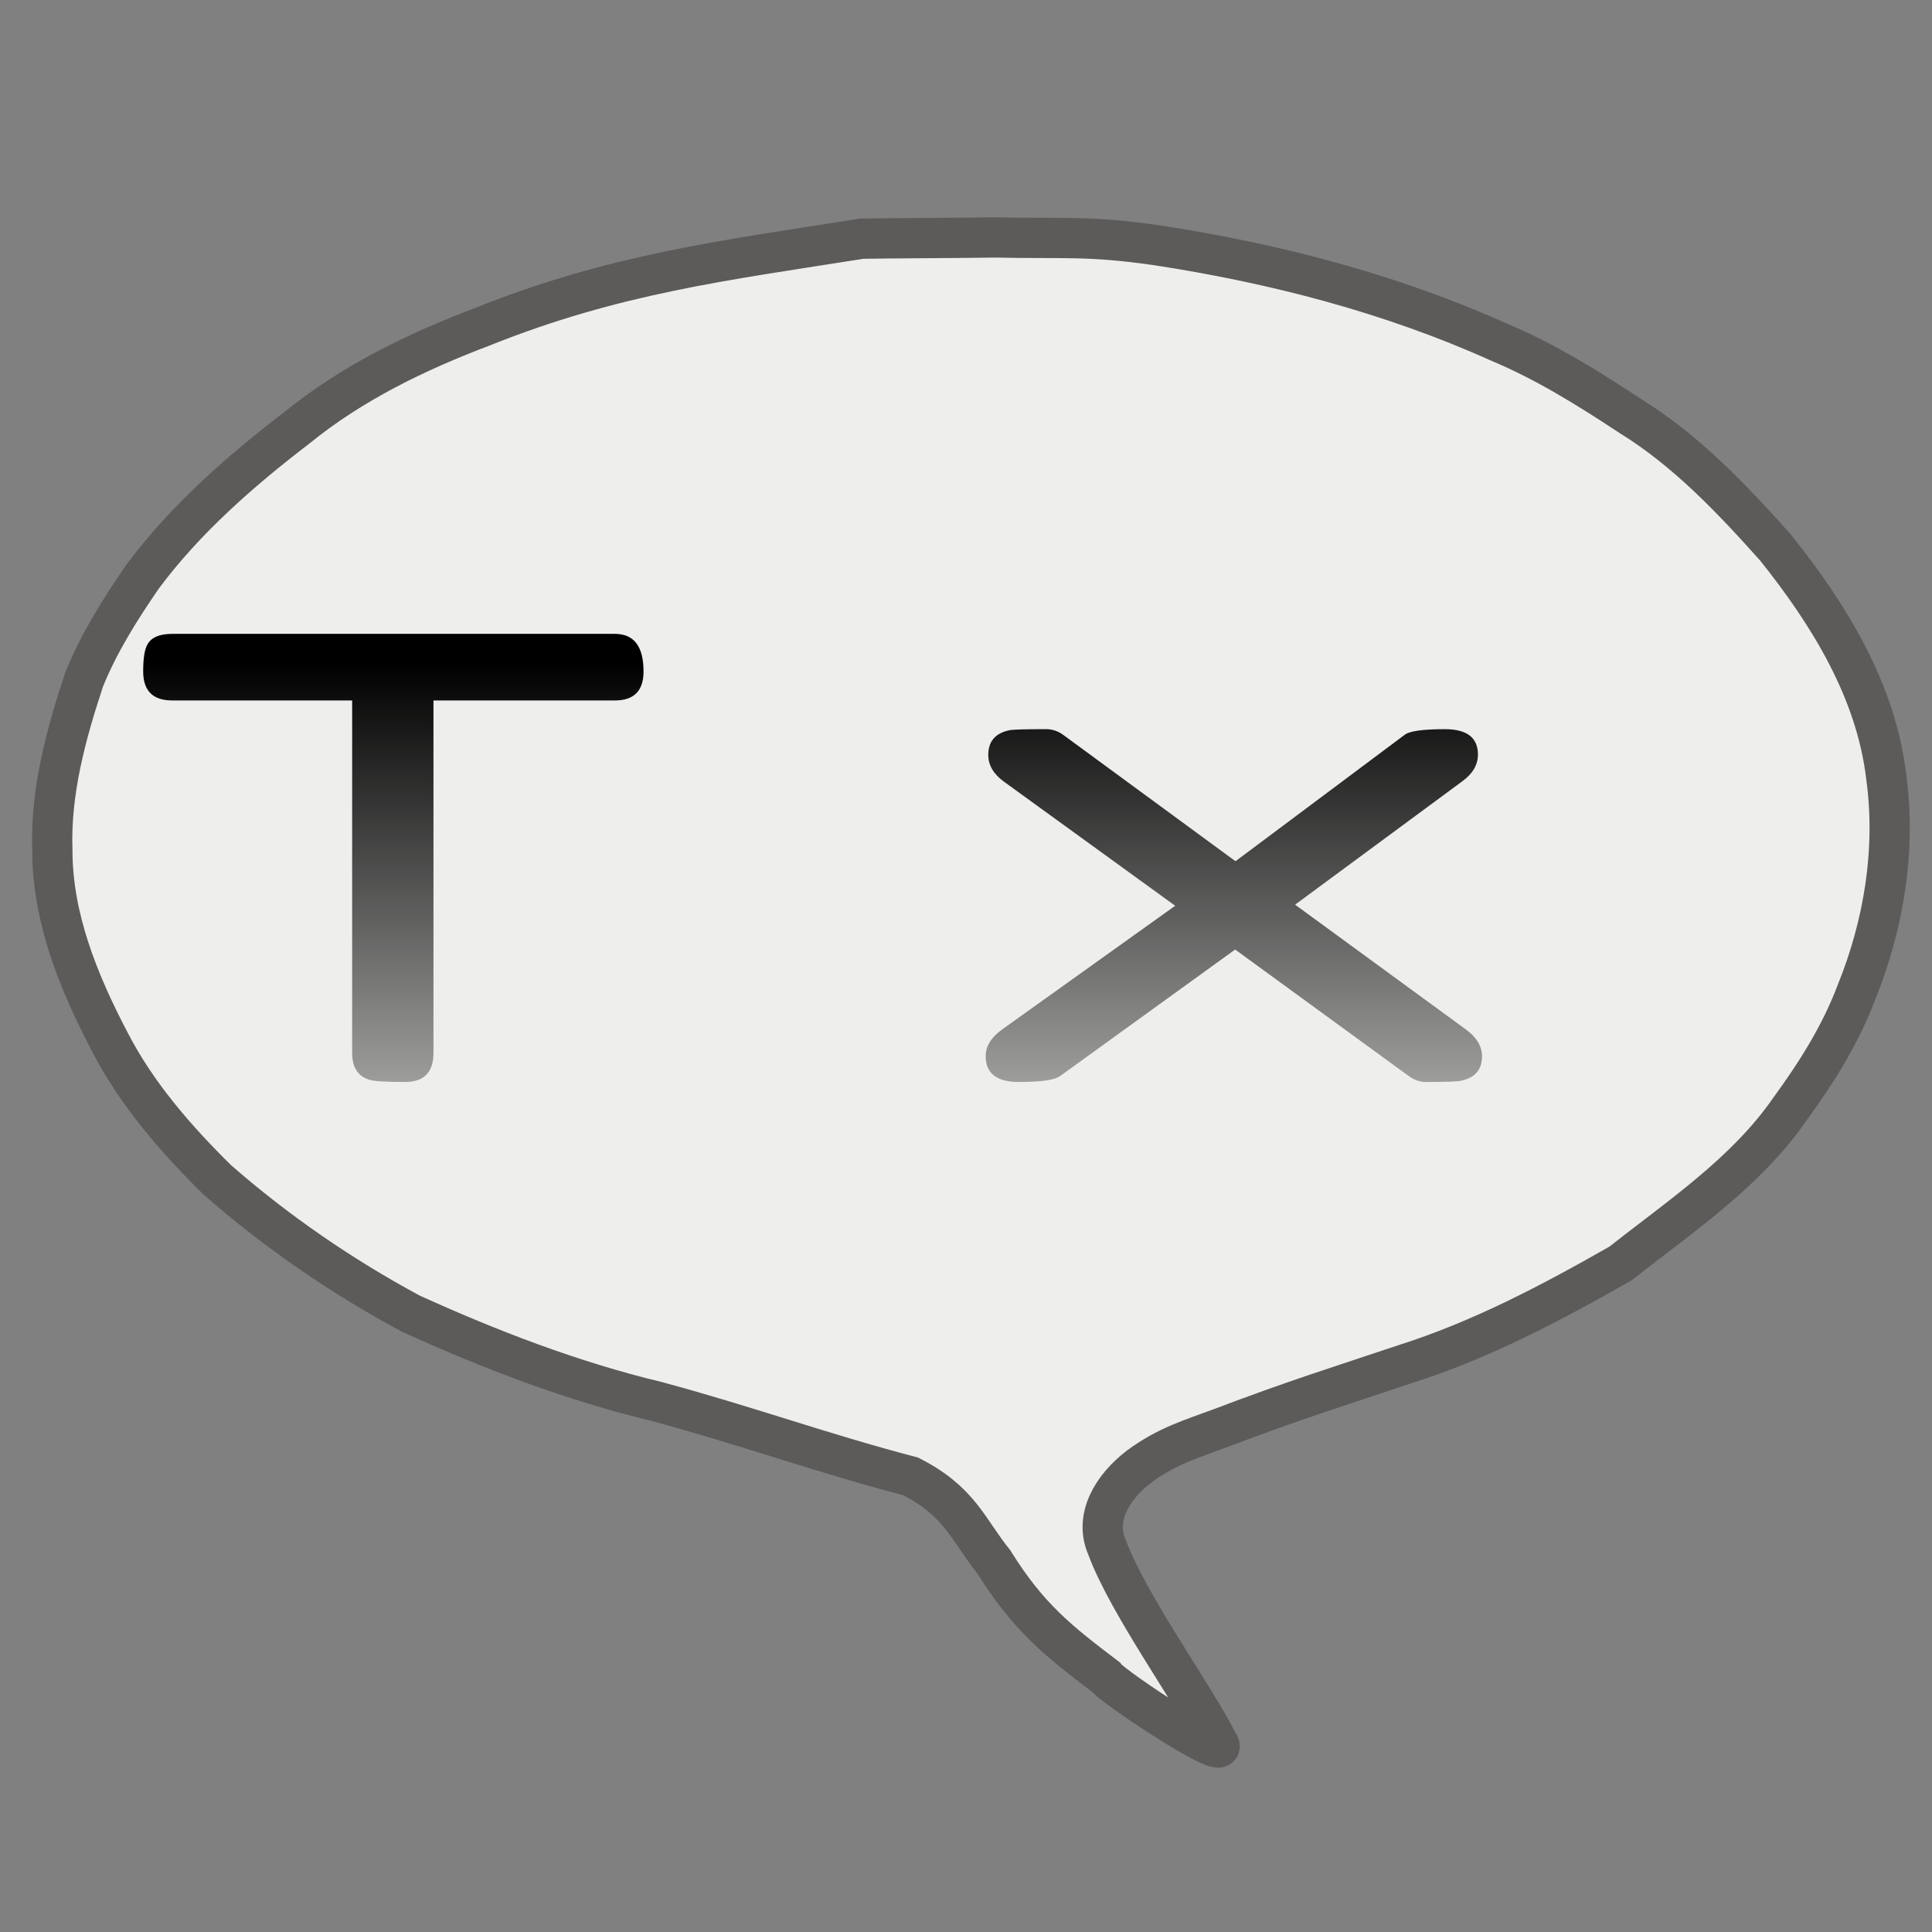 <?xml version="1.0" encoding="UTF-8" standalone="no"?>
<!-- Created with Inkscape (http://www.inkscape.org/) -->

<svg
   xmlns:dc="http://purl.org/dc/elements/1.1/"
   xmlns:cc="http://creativecommons.org/ns#"
   xmlns:rdf="http://www.w3.org/1999/02/22-rdf-syntax-ns#"
   xmlns:svg="http://www.w3.org/2000/svg"
   xmlns="http://www.w3.org/2000/svg"
   xmlns:xlink="http://www.w3.org/1999/xlink"
   xmlns:sodipodi="http://sodipodi.sourceforge.net/DTD/sodipodi-0.dtd"
   xmlns:inkscape="http://www.inkscape.org/namespaces/inkscape"
   version="1.0"
   width="48"
   height="48"
   id="svg11622"
   sodipodi:version="0.32"
   inkscape:version="0.47+devel r9474"
   sodipodi:docname="plugin-text.svg"
   inkscape:output_extension="org.inkscape.output.svg.inkscape">
  <rect width="100%" height="100%" fill="#808080" stroke="none"/>
  <sodipodi:namedview
     inkscape:window-height="867"
     inkscape:window-width="1100"
     inkscape:pageshadow="2"
     inkscape:pageopacity="0.0"
     guidetolerance="10.0"
     gridtolerance="10.0"
     objecttolerance="10.0"
     borderopacity="1.0"
     bordercolor="#666666"
     pagecolor="#ffffff"
     id="base"
     showgrid="false"
     inkscape:showpageshadow="false"
     inkscape:zoom="6.7617086"
     inkscape:cx="24.887349"
     inkscape:cy="24"
     inkscape:window-x="127"
     inkscape:window-y="49"
     inkscape:current-layer="svg11622"
     inkscape:window-maximized="0"
     inkscape:snap-global="false" />
  <defs
     id="defs11624">
    <linearGradient
       inkscape:collect="always"
       id="linearGradient3825">
      <stop
         style="stop-color:#000000;stop-opacity:1;"
         offset="0"
         id="stop3827" />
      <stop
         style="stop-color:#000000;stop-opacity:0;"
         offset="1"
         id="stop3829" />
    </linearGradient>
    <linearGradient
       inkscape:collect="always"
       xlink:href="#linearGradient3825"
       id="linearGradient3831"
       x1="10.468"
       y1="17.855"
       x2="10.468"
       y2="51.704"
       gradientUnits="userSpaceOnUse" />
  </defs>
  <path
     style="fill:#eeeeec;fill-opacity:1;fill-rule:evenodd;stroke:#5d5a5a;stroke-width:1;stroke-linecap:round;stroke-miterlimit:4;stroke-opacity:1;stroke-dasharray:none"
     d="m 21.412,5.93 c -3.454,0.545 -6.156,0.878 -9.42,2.185 -1.642,0.622 -3.241,1.395 -4.61,2.508 -1.411,1.081 -2.77,2.27 -3.836,3.699 -0.558,0.81 -1.083,1.642 -1.454,2.556 -0.453,1.367 -0.844,2.8 -0.791,4.254 -1.877e-4,1.683 0.66,3.291 1.43,4.759 0.669,1.295 1.641,2.412 2.675,3.429 1.467,1.283 3.084,2.393 4.8,3.317 1.969,0.894 3.999,1.675 6.105,2.182 2.243,0.603 4.078,1.276 6.317,1.863 1.229,0.628 1.414,1.316 2.062,2.121 0.865,1.39 1.616,1.975 2.78,2.859 0.179,0.259 3.256,2.285 2.783,1.624 -0.587,-1.173 -2.227,-3.423 -2.752,-4.851 -0.319,-0.731 0.132,-1.489 0.804,-2.002 0.696,-0.511 1.285,-0.678 2.032,-0.956 1.803,-0.686 2.922,-1.032 4.546,-1.576 1.897,-0.599 3.664,-1.532 5.386,-2.515 1.481,-1.171 3.092,-2.239 4.188,-3.812 0.662,-0.909 1.267,-1.862 1.665,-2.918 0.682,-1.683 0.989,-3.549 0.741,-5.355 C 46.61,17.155 45.438,15.261 44.114,13.606 43.029,12.392 41.897,11.195 40.501,10.333 39.458,9.646 38.397,8.983 37.241,8.5 34.55,7.289 31.668,6.543 28.758,6.096 27.024,5.846 26.463,5.937 24.713,5.899 c -0.438,0.01 -2.863,0.021 -3.3,0.031 z"
     id="path3050"
     inkscape:connector-curvature="0"
     sodipodi:nodetypes="cccccccccccccccccccccccccccc" />
  <g
     style="font-size:40px;font-style:normal;font-variant:normal;font-weight:normal;font-stretch:normal;text-align:start;line-height:125%;letter-spacing:0;word-spacing:0;writing-mode:lr-tb;text-anchor:start;fill:url(#linearGradient3831);fill-opacity:1;stroke:none;font-family:Neuropol;-inkscape-font-specification:Neuropol"
     id="text3044"
     transform="matrix(0.468,0,0,0.468,19.201,8.082)">
    <path
       d="m -6.864,18.373 c -2.69e-5,1.029 -0.508,1.543 -1.523,1.543 l -9.629,0 0,18.711 c -1.6e-5,1.029 -0.501,1.543 -1.504,1.543 -1.016,0 -1.647,-0.039 -1.895,-0.117 -0.612,-0.182 -0.918,-0.658 -0.918,-1.426 l 0,-18.711 -9.551,0 c -1.029,2e-5 -1.543,-0.514 -1.543,-1.543 0,-0.703 0.078,-1.185 0.234,-1.445 0.208,-0.365 0.645,-0.547 1.309,-0.547 l 23.496,0 c 1.016,2.3e-5 1.523,0.664 1.523,1.992"
       id="path3049"
       inkscape:connector-curvature="0"
       style="fill-opacity:1;fill:url(#linearGradient3831)" />
    <path
       d="m 10.89,31.127 c -2.7e-5,1.133 -0.384,1.699 -1.152,1.699 l -20.488,0 0,0.137 c -5e-6,1.771 1.042,2.91 3.125,3.418 0.456,0.104 1.113,0.189 1.973,0.254 0.872,0.052 1.979,0.078 3.32,0.078 1.016,3e-6 1.523,0.638 1.523,1.914 -1.502e-5,1.029 -0.508,1.543 -1.523,1.543 -1.38,0 -2.513,-0.013 -3.398,-0.039 -0.872,-0.013 -1.536,-0.046 -1.992,-0.098 -2.266,-0.234 -3.932,-0.768 -5,-1.602 -1.523,-1.185 -2.285,-2.578 -2.285,-4.18 l 0,-6.895 c -10e-7,-2.161 1.172,-3.763 3.516,-4.805 1.602,-0.755 3.724,-1.133 6.367,-1.133 l 7.695,0 c 2.161,1.9e-5 3.952,0.358 5.371,1.074 1.966,0.911 2.949,2.285 2.949,4.121 l 0,4.512 m -4.023,-1.875 0,-2.305 c -2.27e-5,-1.406 -2.793,-2.109 -8.379,-2.109 -3.294,1.5e-5 -5.553,0.117 -6.777,0.352 -1.732,0.326 -2.598,0.964 -2.598,1.914 l 0,2.148 17.754,0"
       id="path3051"
       inkscape:connector-curvature="0"
       style="fill-opacity:1;fill:url(#linearGradient3831)" />
    <path
       d="m 37.648,38.803 c -2.7e-5,0.703 -0.358,1.133 -1.074,1.289 -0.104,0.052 -0.742,0.078 -1.914,0.078 -0.313,0 -0.612,-0.104 -0.898,-0.312 l -9.219,-6.719 -9.297,6.719 c -0.286,0.208 -1.016,0.312 -2.188,0.312 -1.172,0 -1.758,-0.456 -1.758,-1.367 0,-0.534 0.293,-1.009 0.879,-1.426 l 9.18,-6.562 -9.082,-6.582 c -0.56,-0.404 -0.84,-0.879 -0.84,-1.426 -10e-7,-0.716 0.371,-1.152 1.113,-1.309 0.169,-0.039 0.82,-0.059 1.953,-0.059 0.326,1.9e-5 0.625,0.098 0.898,0.293 l 9.16,6.719 8.965,-6.699 c 0.247,-0.208 0.964,-0.312 2.148,-0.312 1.172,1.9e-5 1.758,0.449 1.758,1.348 -2.7e-5,0.547 -0.28,1.022 -0.84,1.426 l -8.867,6.543 9.062,6.621 c 0.573,0.417 0.859,0.892 0.859,1.426"
       id="path3053"
       inkscape:connector-curvature="0"
       style="fill-opacity:1;fill:url(#linearGradient3831)" />
    <path
       d="m 53.917,23.51 c -1.6e-5,1.016 -0.514,1.523 -1.543,1.523 l -6.523,0 0,13.594 c -8e-6,1.029 -0.508,1.543 -1.523,1.543 -1.003,0 -1.589,-0.046 -1.758,-0.137 -0.56,-0.208 -0.84,-0.677 -0.84,-1.406 l 0,-13.594 c -0.547,1.5e-5 -0.996,-0.006 -1.348,-0.02 -0.339,-0.026 -0.579,-0.052 -0.723,-0.078 -0.651,-0.221 -0.977,-0.762 -0.977,-1.621 -10e-7,-0.859 0.326,-1.4 0.977,-1.621 0.143,-0.026 0.384,-0.046 0.723,-0.059 0.352,-0.026 0.801,-0.039 1.348,-0.039 l 0,-3.691 c -4e-6,-1.016 0.508,-1.523 1.523,-1.523 1.003,2.3e-5 1.589,0.046 1.758,0.137 0.56,0.195 0.84,0.658 0.84,1.387 l 0,3.691 6.523,0 c 1.029,1.9e-5 1.543,0.638 1.543,1.914"
       id="path3055"
       inkscape:connector-curvature="0"
       style="fill-opacity:1;fill:url(#linearGradient3831)" />
  </g>
</svg>
